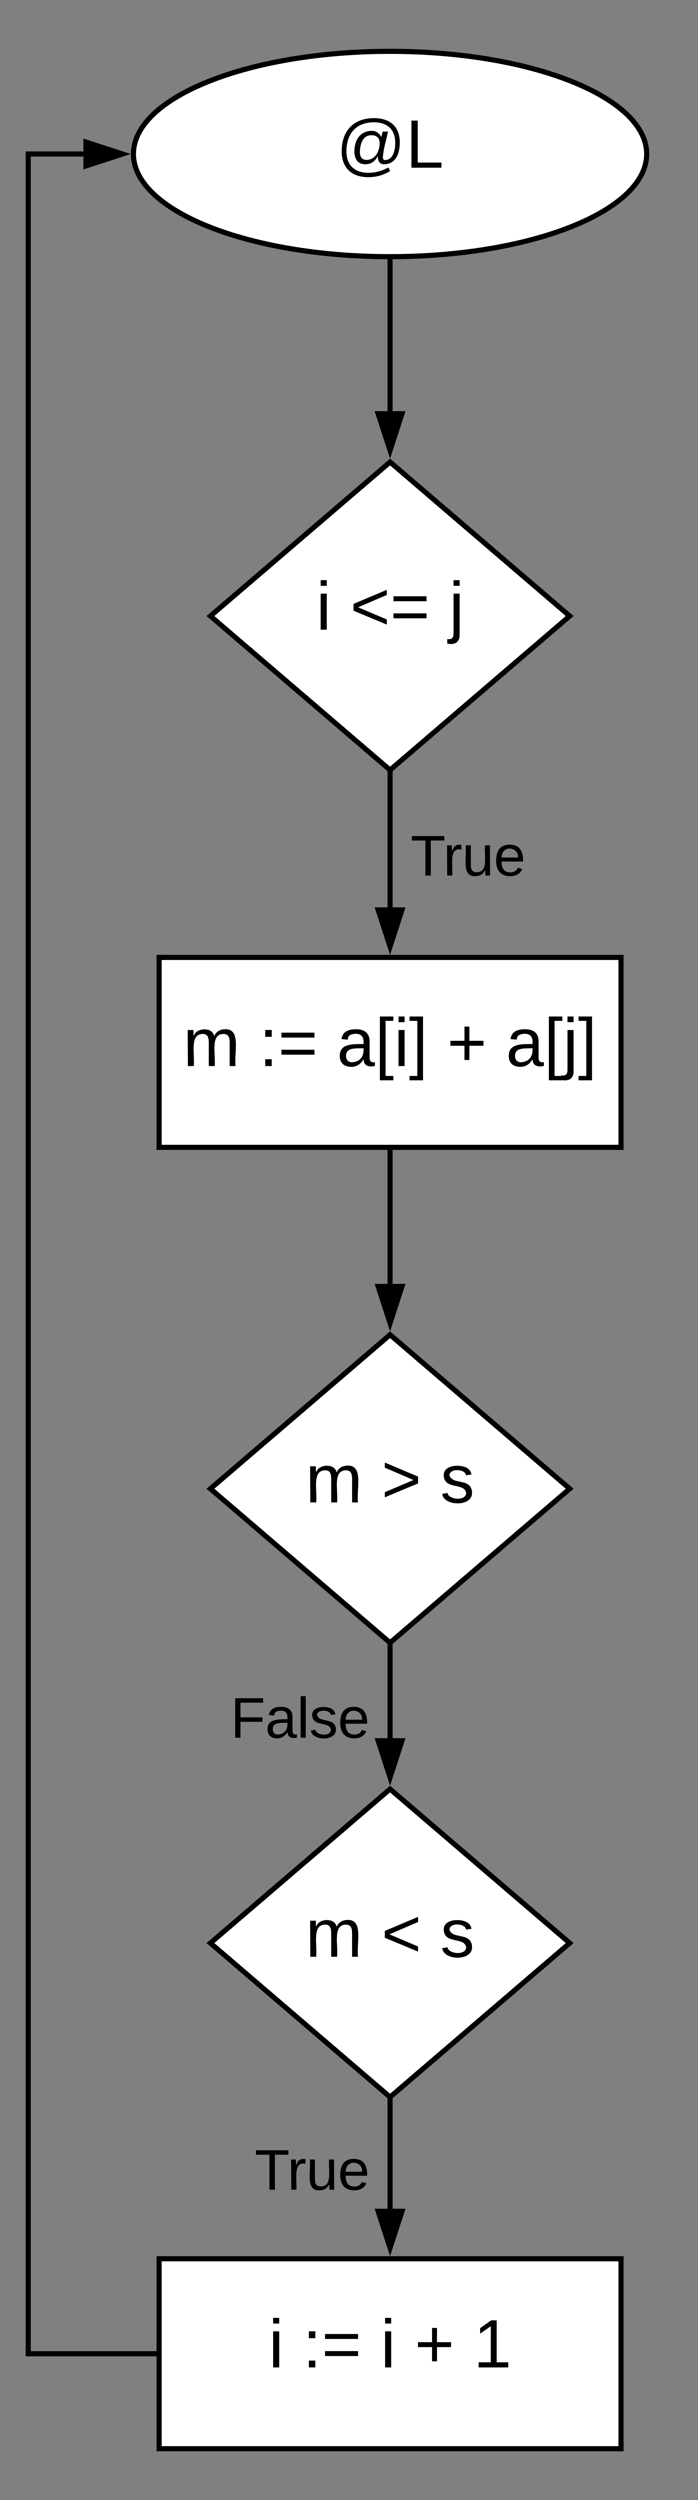 <svg xmlns="http://www.w3.org/2000/svg" xmlns:xlink="http://www.w3.org/1999/xlink" xmlns:lucid="lucid" width="272" height="974"><rect width="100%" height="100%" fill="#808080" stroke="none"/><g transform="translate(-668 -360)" lucid:page-tab-id="dQh1DknL5q8s"><path d="M920 420c0 22.1-44.77 40-100 40s-100-17.9-100-40 44.77-40 100-40 100 17.9 100 40z" stroke="#000" stroke-width="2" fill="#fff"/><use xlink:href="#a" transform="matrix(1,0,0,1,725,385) translate(74.074 40.333)"/><path d="M820 540l70 60-70 60-70-60z" stroke="#000" stroke-width="2" fill="#fff"/><use xlink:href="#b" transform="matrix(1,0,0,1,755,545) translate(36.185 60.333)"/><use xlink:href="#c" transform="matrix(1,0,0,1,755,545) translate(49.444 60.333)"/><use xlink:href="#d" transform="matrix(1,0,0,1,755,545) translate(87.963 60.333)"/><path d="M820 461v59.18" stroke="#000" stroke-width="2" fill="none"/><path d="M820 460h1v1h-2v-1.02z"/><path d="M820 535.45l-4.64-14.27h9.28z" stroke="#000" stroke-width="2"/><path d="M730 733h180v74H730z" stroke="#000" stroke-width="2" fill="#fff"/><use xlink:href="#e" transform="matrix(1,0,0,1,735,738) translate(4.37 37.333)"/><use xlink:href="#f" transform="matrix(1,0,0,1,735,738) translate(33.926 37.333)"/><use xlink:href="#g" transform="matrix(1,0,0,1,735,738) translate(64.296 37.333)"/><use xlink:href="#h" transform="matrix(1,0,0,1,735,738) translate(107.185 37.333)"/><use xlink:href="#i" transform="matrix(1,0,0,1,735,738) translate(130.148 37.333)"/><path d="M820 661.32v52.18" stroke="#000" stroke-width="2" fill="none"/><path d="M820 660l1-.86v2.18h-2v-2.18z"/><path d="M820 728.76l-4.64-14.26h9.28z" stroke="#000" stroke-width="2"/><use xlink:href="#j" transform="matrix(1,0,0,1,828,683.325) translate(0 17.778)"/><path d="M820 880l70 60-70 60-70-60z" stroke="#000" stroke-width="2" fill="#fff"/><use xlink:href="#e" transform="matrix(1,0,0,1,755,885) translate(32.074 60.333)"/><use xlink:href="#k" transform="matrix(1,0,0,1,755,885) translate(61.63 60.333)"/><use xlink:href="#l" transform="matrix(1,0,0,1,755,885) translate(84.593 60.333)"/><path d="M820 808v52.18" stroke="#000" stroke-width="2" fill="none"/><path d="M821 808h-2v-1h2z"/><path d="M820 875.45l-4.64-14.27h9.28z" stroke="#000" stroke-width="2"/><path d="M820 1001.32v35.86" stroke="#000" stroke-width="2" fill="none"/><path d="M820 1000l1-.86v2.18h-2v-2.18z"/><path d="M820 1052.45l-4.64-14.27h9.28z" stroke="#000" stroke-width="2"/><use xlink:href="#m" transform="matrix(1,0,0,1,757.802,1019.218) translate(0 17.778)"/><path d="M820 1057l70 60-70 60-70-60z" stroke="#000" stroke-width="2" fill="#fff"/><use xlink:href="#e" transform="matrix(1,0,0,1,755,1062) translate(32.074 60.333)"/><use xlink:href="#n" transform="matrix(1,0,0,1,755,1062) translate(61.63 60.333)"/><use xlink:href="#l" transform="matrix(1,0,0,1,755,1062) translate(84.593 60.333)"/><path d="M730 1240h180v74H730z" stroke="#000" stroke-width="2" fill="#fff"/><g><use xlink:href="#b" transform="matrix(1,0,0,1,735,1245) translate(37.667 37.333)"/><use xlink:href="#f" transform="matrix(1,0,0,1,735,1245) translate(50.926 37.333)"/><use xlink:href="#o" transform="matrix(1,0,0,1,735,1245) translate(81.296 37.333)"/><use xlink:href="#h" transform="matrix(1,0,0,1,735,1245) translate(94.556 37.333)"/><use xlink:href="#p" transform="matrix(1,0,0,1,735,1245) translate(117.519 37.333)"/></g><path d="M820 1178.32v42.18" stroke="#000" stroke-width="2" fill="none"/><path d="M820 1177l1-.86v2.18h-2v-2.18z"/><path d="M820 1235.76l-4.64-14.26h9.28z" stroke="#000" stroke-width="2"/><g><use xlink:href="#j" transform="matrix(1,0,0,1,767.247,1195.325) translate(0 17.778)"/></g><path d="M729 1277h-50V420h21.5" stroke="#000" stroke-width="2" fill="none"/><path d="M730 1278h-1v-2h1z"/><path d="M715.76 420l-14.26 4.64v-9.28z" stroke="#000" stroke-width="2"/><defs><path d="M198-261c85 0 136 45 136 128 0 61-22 111-78 115-29 2-39-18-37-44-12 23-32 44-66 44-41 0-58-28-58-68 0-60 30-105 88-108 29-1 43 15 54 32l7-28h28c-9 45-23 84-27 134-1 11 6 17 14 16 39-4 51-48 51-92 0-69-42-107-112-107-93 0-145 59-145 153C53-15 94 26 168 27c43 0 78-13 106-28l9 19c-30 18-67 32-115 32C79 50 28-1 28-86c0-107 62-175 170-175zM158-41c46 0 70-43 70-90 0-26-17-40-43-40-44 0-59 41-61 85-1 26 9 45 34 45" id="q"/><path d="M30 0v-248h33v221h125V0H30" id="r"/><g id="a"><use transform="matrix(0.074,0,0,0.074,0,0)" xlink:href="#q"/><use transform="matrix(0.074,0,0,0.074,27.037,0)" xlink:href="#r"/></g><path d="M24-231v-30h32v30H24zM24 0v-190h32V0H24" id="s"/><use transform="matrix(0.074,0,0,0.074,0,0)" xlink:href="#s" id="b"/><path d="M18-100v-36l175-74v27L42-118l151 64v27" id="t"/><path d="M18-150v-26h174v26H18zm0 90v-26h174v26H18" id="u"/><g id="c"><use transform="matrix(0.074,0,0,0.074,0,0)" xlink:href="#t"/><use transform="matrix(0.074,0,0,0.074,15.556,0)" xlink:href="#u"/></g><path d="M24-231v-30h32v30H24zM-9 49c24 4 33-6 33-30v-209h32V24c2 40-23 58-65 49V49" id="v"/><use transform="matrix(0.074,0,0,0.074,0,0)" xlink:href="#v" id="d"/><path d="M210-169c-67 3-38 105-44 169h-31v-121c0-29-5-50-35-48C34-165 62-65 56 0H25l-1-190h30c1 10-1 24 2 32 10-44 99-50 107 0 11-21 27-35 58-36 85-2 47 119 55 194h-31v-121c0-29-5-49-35-48" id="w"/><use transform="matrix(0.074,0,0,0.074,0,0)" xlink:href="#w" id="e"/><path d="M33-154v-36h34v36H33zM33 0v-36h34V0H33" id="x"/><g id="f"><use transform="matrix(0.074,0,0,0.074,0,0)" xlink:href="#x"/><use transform="matrix(0.074,0,0,0.074,7.407,0)" xlink:href="#u"/></g><path d="M141-36C126-15 110 5 73 4 37 3 15-17 15-53c-1-64 63-63 125-63 3-35-9-54-41-54-24 1-41 7-42 31l-33-3c5-37 33-52 76-52 45 0 72 20 72 64v82c-1 20 7 32 28 27v20c-31 9-61-2-59-35zM48-53c0 20 12 33 32 33 41-3 63-29 60-74-43 2-92-5-92 41" id="y"/><path d="M26 75v-336h71v23H56V52h41v23H26" id="z"/><path d="M3 75V52h41v-290H3v-23h71V75H3" id="A"/><g id="g"><use transform="matrix(0.074,0,0,0.074,0,0)" xlink:href="#y"/><use transform="matrix(0.074,0,0,0.074,14.815,0)" xlink:href="#z"/><use transform="matrix(0.074,0,0,0.074,22.222,0)" xlink:href="#s"/><use transform="matrix(0.074,0,0,0.074,28.074,0)" xlink:href="#A"/></g><path d="M118-107v75H92v-75H18v-26h74v-75h26v75h74v26h-74" id="B"/><use transform="matrix(0.074,0,0,0.074,0,0)" xlink:href="#B" id="h"/><g id="i"><use transform="matrix(0.074,0,0,0.074,0,0)" xlink:href="#y"/><use transform="matrix(0.074,0,0,0.074,14.815,0)" xlink:href="#z"/><use transform="matrix(0.074,0,0,0.074,22.222,0)" xlink:href="#v"/><use transform="matrix(0.074,0,0,0.074,28.074,0)" xlink:href="#A"/></g><path d="M127-220V0H93v-220H8v-28h204v28h-85" id="C"/><path d="M114-163C36-179 61-72 57 0H25l-1-190h30c1 12-1 29 2 39 6-27 23-49 58-41v29" id="D"/><path d="M84 4C-5 8 30-112 23-190h32v120c0 31 7 50 39 49 72-2 45-101 50-169h31l1 190h-30c-1-10 1-25-2-33-11 22-28 36-60 37" id="E"/><path d="M100-194c63 0 86 42 84 106H49c0 40 14 67 53 68 26 1 43-12 49-29l28 8c-11 28-37 45-77 45C44 4 14-33 15-96c1-61 26-98 85-98zm52 81c6-60-76-77-97-28-3 7-6 17-6 28h103" id="F"/><g id="j"><use transform="matrix(0.062,0,0,0.062,0,0)" xlink:href="#C"/><use transform="matrix(0.062,0,0,0.062,12.716,0)" xlink:href="#D"/><use transform="matrix(0.062,0,0,0.062,20.062,0)" xlink:href="#E"/><use transform="matrix(0.062,0,0,0.062,32.407,0)" xlink:href="#F"/></g><path d="M18-27v-27l151-64-151-65v-27l175 74v36" id="G"/><use transform="matrix(0.074,0,0,0.074,0,0)" xlink:href="#G" id="k"/><path d="M135-143c-3-34-86-38-87 0 15 53 115 12 119 90S17 21 10-45l28-5c4 36 97 45 98 0-10-56-113-15-118-90-4-57 82-63 122-42 12 7 21 19 24 35" id="H"/><use transform="matrix(0.074,0,0,0.074,0,0)" xlink:href="#H" id="l"/><path d="M63-220v92h138v28H63V0H30v-248h175v28H63" id="I"/><path d="M24 0v-261h32V0H24" id="J"/><g id="m"><use transform="matrix(0.062,0,0,0.062,0,0)" xlink:href="#I"/><use transform="matrix(0.062,0,0,0.062,13.519,0)" xlink:href="#y"/><use transform="matrix(0.062,0,0,0.062,25.864,0)" xlink:href="#J"/><use transform="matrix(0.062,0,0,0.062,30.741,0)" xlink:href="#H"/><use transform="matrix(0.062,0,0,0.062,41.852,0)" xlink:href="#F"/></g><use transform="matrix(0.074,0,0,0.074,0,0)" xlink:href="#t" id="n"/><use transform="matrix(0.074,0,0,0.074,0,0)" xlink:href="#s" id="o"/><path d="M27 0v-27h64v-190l-56 39v-29l58-41h29v221h61V0H27" id="K"/><use transform="matrix(0.074,0,0,0.074,0,0)" xlink:href="#K" id="p"/></defs></g></svg>